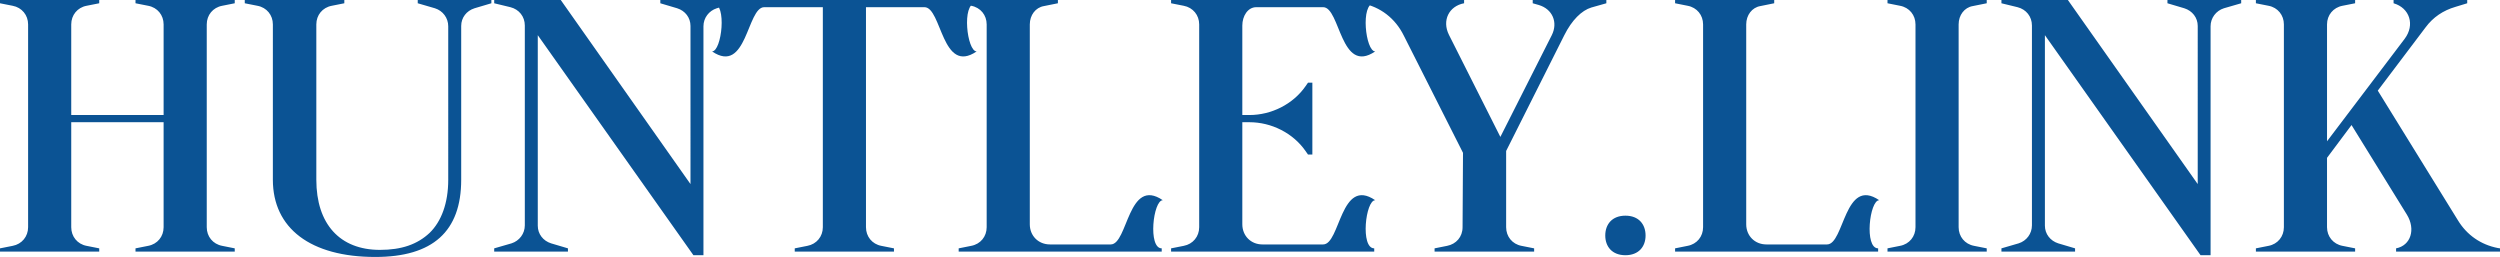 <?xml version="1.0" encoding="UTF-8" standalone="no"?>
<svg
   xmlns:dc="http://purl.org/dc/elements/1.1/"
   xmlns:cc="http://creativecommons.org/ns#"
   xmlns:rdf="http://www.w3.org/1999/02/22-rdf-syntax-ns#"
   xmlns:svg="http://www.w3.org/2000/svg"
   xmlns="http://www.w3.org/2000/svg"
   xmlns:sodipodi="http://sodipodi.sourceforge.net/DTD/sodipodi-0.dtd"
   xmlns:inkscape="http://www.inkscape.org/namespaces/inkscape"
   data-v-70b83f88=""
   version="1.0"
   width="229.51"
   height="23.59"
   viewBox="0 0 229.51 23.59"
   preserveAspectRatio="xMidYMid meet"
   style="color-interpolation-filters:sRGB"
   id="svg130"
   sodipodi:docname="HL_logo.svg"
   inkscape:version="0.92.5 (2060ec1f9f, 2020-04-08)">
  <sodipodi:namedview
     pagecolor="#ffffff"
     bordercolor="#666666"
     borderopacity="1"
     objecttolerance="10"
     gridtolerance="10"
     guidetolerance="10"
     inkscape:pageopacity="0"
     inkscape:pageshadow="2"
     inkscape:window-width="1600"
     inkscape:window-height="1135"
     id="namedview132"
     showgrid="false"
     fit-margin-top="0"
     fit-margin-left="0"
     fit-margin-right="0"
     fit-margin-bottom="0"
     inkscape:zoom="3.3529412"
     inkscape:cx="166.74654"
     inkscape:cy="-104.49772"
     inkscape:window-x="0"
     inkscape:window-y="0"
     inkscape:window-maximized="1"
     inkscape:current-layer="g126" />
  <rect
     data-v-70b83f88=""
     x="-2.955"
     y="3.088"
     width="100%"
     height="100%"
     class="background"
     id="rect73"
     style="fill:#ffffff;fill-opacity:1" />
  <rect
     data-v-70b83f88=""
     x="-2.955"
     y="3.088"
     width="100%"
     height="100%"
     class="watermarklayer"
     id="rect75"
     style="fill:url(#watermark);fill-opacity:1" />
  <g
     data-v-70b83f88=""
     class="icon-text-wrapper icon-svg-group iconsvg"
     transform="translate(19.667,98.088)"
     id="g126"
     style="fill:#0b5394">
    <g
       transform="translate(-19.667,-98.088)"
       id="g124">
      <g
         data-gra="path-name"
         fill-rule=""
         class="tp-name iconsvg-namesvg"
         id="g122">
        <g
           id="g120">
          <g
             id="g118">
            <path
               d="m 15.81,-11.88 v 9.64 c 0,0.85 -0.56,1.55 -1.42,1.71 L 13.23,-0.3 V 0 h 9.11 v -0.3 l -1.15,-0.23 c -0.86,-0.16 -1.42,-0.86 -1.42,-1.71 v -18.62 c 0,-0.85 0.56,-1.55 1.42,-1.71 l 1.15,-0.23 v -0.3 h -9.11 v 0.3 l 1.16,0.23 c 0.86,0.16 1.42,0.86 1.42,1.71 v 8.32 H 7.33 v -8.32 c 0,-0.85 0.56,-1.55 1.41,-1.71 L 9.9,-22.8 v -0.3 H 0.79 v 0.3 l 1.16,0.23 c 0.85,0.16 1.42,0.86 1.42,1.71 v 18.62 c 0,0.85 -0.57,1.55 -1.42,1.71 L 0.79,-0.3 V 0 H 9.9 V -0.3 L 8.74,-0.53 C 7.89,-0.69 7.33,-1.39 7.33,-2.24 v -9.64 z m 28.54,-10.46 1.55,-0.46 v -0.3 h -6.76 v 0.3 l 1.58,0.46 c 0.73,0.23 1.22,0.89 1.22,1.65 V -6.6 c 0,2.15 -0.63,3.83 -1.71,4.88 -1.13,1.06 -2.58,1.56 -4.56,1.56 -3.69,0 -5.84,-2.38 -5.84,-6.44 v -14.26 c 0,-0.85 0.56,-1.55 1.42,-1.71 l 1.15,-0.23 v -0.3 h -9.14 v 0.3 l 1.16,0.23 c 0.86,0.16 1.42,0.86 1.42,1.71 V -6.6 c 0,4.46 3.46,7.09 9.4,7.09 5.28,0 7.89,-2.34 7.89,-7.09 v -14.12 c 0,-0.76 0.49,-1.39 1.22,-1.62 z M 64.18,-6.2 52.27,-23.1 h -6.11 v 0.3 l 1.49,0.36 c 0.79,0.2 1.32,0.86 1.32,1.68 v 18.35 c 0,0.76 -0.5,1.42 -1.22,1.65 L 46.16,-0.3 V 0 h 6.77 v -0.3 l -1.55,-0.46 c -0.73,-0.23 -1.22,-0.86 -1.22,-1.62 v -17.49 l 14.29,20.2 h 0.92 v -21.02 c 0,-0.76 0.5,-1.42 1.22,-1.65 l 1.59,-0.46 v -0.3 h -6.77 v 0.3 l 1.55,0.46 c 0.73,0.23 1.22,0.86 1.22,1.62 z m 26.17,-16.6 v -0.3 H 66.26 v 0.3 c 1.29,0 0.79,4.42 -0.1,4.42 3.2,2.18 3.2,-4.06 4.79,-4.06 h 5.38 v 20.2 c 0,0.85 -0.57,1.55 -1.42,1.71 L 73.75,-0.3 V 0 h 9.11 V -0.3 L 81.7,-0.53 c -0.85,-0.16 -1.41,-0.86 -1.41,-1.71 v -20.2 h 5.37 c 1.59,0 1.59,6.24 4.79,4.06 -0.89,0 -1.39,-4.42 -0.1,-4.42 z m 17.19,18.08 c -3.2,-2.18 -3.2,4.06 -4.78,4.06 h -5.58 c -1.06,0 -1.85,-0.79 -1.85,-1.85 v -18.35 c 0,-0.85 0.53,-1.55 1.29,-1.68 l 1.29,-0.26 v -0.3 H 88.8 v 0.3 l 1.15,0.23 c 0.86,0.16 1.42,0.86 1.42,1.71 v 18.62 c 0,0.85 -0.56,1.55 -1.42,1.71 L 88.8,-0.3 V 0 h 18.64 v -0.3 c -1.28,0 -0.79,-4.42 0.1,-4.42 z m 19.5,0 c -3.2,-2.18 -3.2,4.06 -4.78,4.06 h -5.58 c -1.05,0 -1.84,-0.79 -1.84,-1.85 v -9.37 h 0.65 c 2.02,0 4,0.99 5.15,2.64 l 0.23,0.33 h 0.4 v -6.6 h -0.4 l -0.23,0.33 c -1.15,1.65 -3.13,2.64 -5.15,2.64 h -0.65 v -8.22 c 0,-0.85 0.49,-1.68 1.28,-1.68 h 6.14 c 1.58,0 1.58,6.24 4.78,4.06 -0.89,0 -1.38,-4.42 -0.09,-4.42 v -0.3 H 108.3 v 0.3 l 1.16,0.23 c 0.85,0.16 1.42,0.86 1.42,1.71 v 18.62 c 0,0.85 -0.57,1.55 -1.42,1.71 L 108.3,-0.3 V 0 h 18.65 v -0.3 c -1.29,0 -0.8,-4.42 0.09,-4.42 z m 19.84,-17.69 1.38,-0.39 v -0.3 h -6.76 v 0.3 l 0.56,0.16 c 1.25,0.37 1.78,1.59 1.19,2.77 l -4.72,9.34 -4.72,-9.37 c -0.66,-1.32 0,-2.64 1.39,-2.9 v -0.3 h -9.38 v 0.3 c 1.69,0.33 3.07,1.38 3.86,3 l 5.42,10.73 -0.04,6.83 c 0,0.89 -0.59,1.55 -1.42,1.71 l -1.15,0.23 V 0 h 9.14 v -0.3 l -1.16,-0.23 c -0.85,-0.16 -1.41,-0.86 -1.41,-1.71 v -7 l 5.34,-10.63 c 0.69,-1.38 1.59,-2.27 2.48,-2.54 z m 1.28,20.93 c 0,1.02 0.63,1.81 1.85,1.81 1.22,0 1.85,-0.79 1.85,-1.81 0,-1.03 -0.63,-1.82 -1.85,-1.82 -1.22,0 -1.85,0.79 -1.85,1.82 z m 25.15,-3.24 c -3.2,-2.18 -3.2,4.06 -4.79,4.06 h -5.57 c -1.06,0 -1.85,-0.79 -1.85,-1.85 v -18.35 c 0,-0.85 0.53,-1.55 1.29,-1.68 l 1.28,-0.26 v -0.3 h -9.1 v 0.3 l 1.15,0.23 c 0.86,0.16 1.42,0.86 1.42,1.71 v 18.62 c 0,0.85 -0.56,1.55 -1.42,1.71 l -1.15,0.23 V 0 h 18.64 v -0.3 c -1.29,0 -0.79,-4.42 0.1,-4.42 z m 8.58,-17.82 1.29,-0.26 v -0.3 h -9.11 v 0.3 l 1.15,0.23 c 0.86,0.16 1.42,0.86 1.42,1.71 v 18.62 c 0,0.85 -0.56,1.55 -1.42,1.71 l -1.15,0.23 V 0 h 9.11 v -0.3 l -1.16,-0.23 c -0.86,-0.16 -1.42,-0.86 -1.42,-1.71 v -18.62 c 0,-0.85 0.53,-1.55 1.29,-1.68 z m 20.66,16.34 -11.92,-16.9 h -6.1 v 0.3 l 1.48,0.36 c 0.79,0.2 1.32,0.86 1.32,1.68 v 18.35 c 0,0.76 -0.49,1.42 -1.22,1.65 l -1.58,0.46 V 0 h 6.76 v -0.3 l -1.55,-0.46 c -0.72,-0.23 -1.22,-0.86 -1.22,-1.62 v -17.49 l 14.29,20.2 h 0.92 v -21.02 c 0,-0.76 0.5,-1.42 1.22,-1.65 l 1.59,-0.46 v -0.3 h -6.77 v 0.3 l 1.55,0.46 c 0.73,0.23 1.23,0.86 1.23,1.62 z m 14.12,-5.42 5.08,8.22 c 0.83,1.35 0.36,2.84 -0.99,3.1 V 0 h 9.54 v -0.3 l -0.2,-0.03 c -1.55,-0.3 -2.84,-1.19 -3.66,-2.54 l -7.36,-11.91 4.39,-5.81 c 0.69,-0.93 1.61,-1.55 2.74,-1.88 l 1.08,-0.33 v -0.3 h -6.76 v 0.3 c 1.48,0.43 1.98,1.98 1.02,3.26 l -7.13,9.41 v -10.73 c 0,-0.85 0.57,-1.55 1.42,-1.71 L 217,-22.8 v -0.3 h -9.11 v 0.3 l 1.16,0.23 c 0.85,0.16 1.41,0.86 1.41,1.71 v 18.62 c 0,0.85 -0.56,1.55 -1.41,1.71 l -1.16,0.23 V 0 H 217 v -0.3 l -1.16,-0.23 c -0.85,-0.16 -1.42,-0.86 -1.42,-1.71 v -6.37 z"
               transform="translate(-0.79,23.1)"
               id="path116"
               inkscape:connector-curvature="0" />
          </g>
          <!---->
          <!---->
          <!---->
          <!---->
          <!---->
          <!---->
          <!---->
        </g>
      </g>
      <!---->
    </g>
  </g>
  <defs
     v-gra="od"
     id="defs128" />
</svg>
